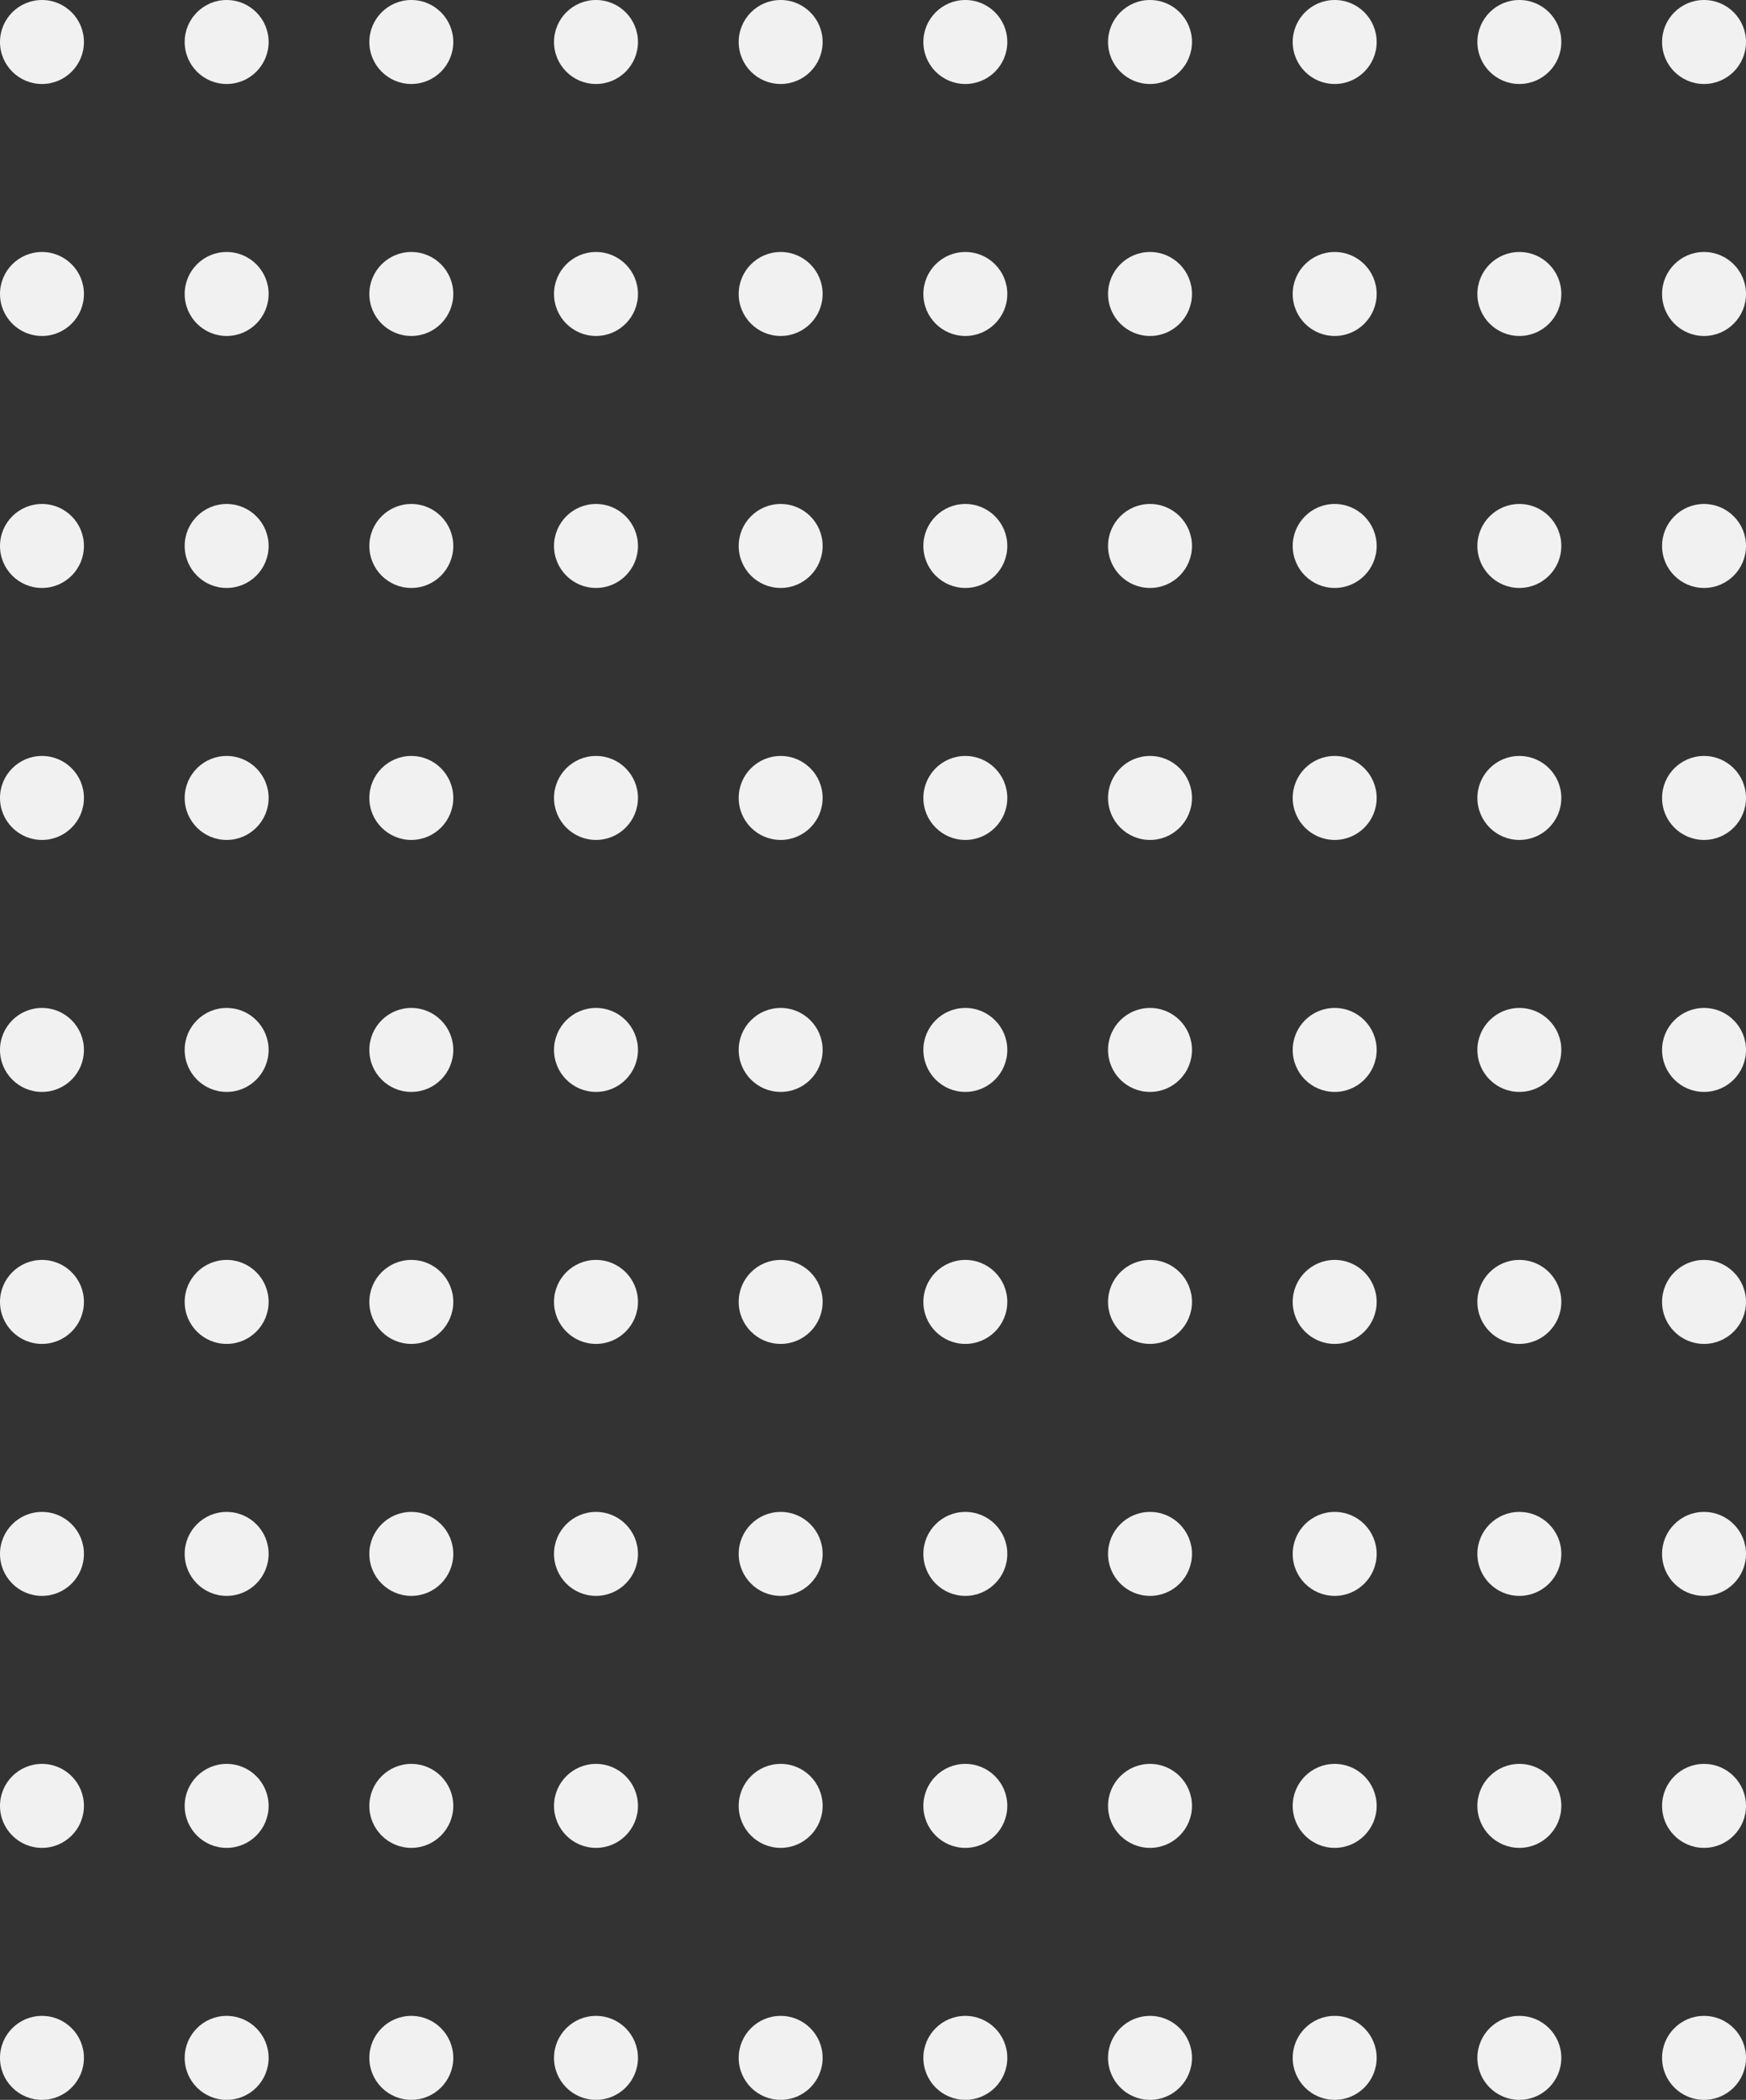 <svg xmlns="http://www.w3.org/2000/svg" width="208" height="250" viewBox="0 0 208 250">
  <rect x="0" y="0" width="208" height="250" fill="#333333" stroke="none"/>
  <g id="Group_23" data-name="Group 23" transform="translate(-80 -213)">
    <circle id="Ellipse_7" data-name="Ellipse 7" cx="5" cy="5" r="5" transform="translate(80 213)" fill="#f1f1f1"/>
    <circle id="Ellipse_7-2" data-name="Ellipse 7" cx="5" cy="5" r="5" transform="translate(102 213)" fill="#f1f1f1"/>
    <circle id="Ellipse_7-3" data-name="Ellipse 7" cx="5" cy="5" r="5" transform="translate(124 213)" fill="#f1f1f1"/>
    <circle id="Ellipse_7-4" data-name="Ellipse 7" cx="5" cy="5" r="5" transform="translate(146 213)" fill="#f1f1f1"/>
    <circle id="Ellipse_7-5" data-name="Ellipse 7" cx="5" cy="5" r="5" transform="translate(168 213)" fill="#f1f1f1"/>
    <circle id="Ellipse_7-6" data-name="Ellipse 7" cx="5" cy="5" r="5" transform="translate(190 213)" fill="#f1f1f1"/>
    <circle id="Ellipse_7-7" data-name="Ellipse 7" cx="5" cy="5" r="5" transform="translate(212 213)" fill="#f1f1f1"/>
    <circle id="Ellipse_7-8" data-name="Ellipse 7" cx="5" cy="5" r="5" transform="translate(234 213)" fill="#f1f1f1"/>
    <circle id="Ellipse_7-9" data-name="Ellipse 7" cx="5" cy="5" r="5" transform="translate(256 213)" fill="#f1f1f1"/>
    <circle id="Ellipse_7-10" data-name="Ellipse 7" cx="5" cy="5" r="5" transform="translate(278 213)" fill="#f1f1f1"/>
    <circle id="Ellipse_7-11" data-name="Ellipse 7" cx="5" cy="5" r="5" transform="translate(80 243)" fill="#f1f1f1"/>
    <circle id="Ellipse_7-12" data-name="Ellipse 7" cx="5" cy="5" r="5" transform="translate(102 243)" fill="#f1f1f1"/>
    <circle id="Ellipse_7-13" data-name="Ellipse 7" cx="5" cy="5" r="5" transform="translate(124 243)" fill="#f1f1f1"/>
    <circle id="Ellipse_7-14" data-name="Ellipse 7" cx="5" cy="5" r="5" transform="translate(146 243)" fill="#f1f1f1"/>
    <circle id="Ellipse_7-15" data-name="Ellipse 7" cx="5" cy="5" r="5" transform="translate(168 243)" fill="#f1f1f1"/>
    <circle id="Ellipse_7-16" data-name="Ellipse 7" cx="5" cy="5" r="5" transform="translate(190 243)" fill="#f1f1f1"/>
    <circle id="Ellipse_7-17" data-name="Ellipse 7" cx="5" cy="5" r="5" transform="translate(212 243)" fill="#f1f1f1"/>
    <circle id="Ellipse_7-18" data-name="Ellipse 7" cx="5" cy="5" r="5" transform="translate(234 243)" fill="#f1f1f1"/>
    <circle id="Ellipse_7-19" data-name="Ellipse 7" cx="5" cy="5" r="5" transform="translate(256 243)" fill="#f1f1f1"/>
    <circle id="Ellipse_7-20" data-name="Ellipse 7" cx="5" cy="5" r="5" transform="translate(278 243)" fill="#f1f1f1"/>
    <circle id="Ellipse_7-21" data-name="Ellipse 7" cx="5" cy="5" r="5" transform="translate(80 273)" fill="#f1f1f1"/>
    <circle id="Ellipse_7-22" data-name="Ellipse 7" cx="5" cy="5" r="5" transform="translate(102 273)" fill="#f1f1f1"/>
    <circle id="Ellipse_7-23" data-name="Ellipse 7" cx="5" cy="5" r="5" transform="translate(124 273)" fill="#f1f1f1"/>
    <circle id="Ellipse_7-24" data-name="Ellipse 7" cx="5" cy="5" r="5" transform="translate(146 273)" fill="#f1f1f1"/>
    <circle id="Ellipse_7-25" data-name="Ellipse 7" cx="5" cy="5" r="5" transform="translate(168 273)" fill="#f1f1f1"/>
    <circle id="Ellipse_7-26" data-name="Ellipse 7" cx="5" cy="5" r="5" transform="translate(190 273)" fill="#f1f1f1"/>
    <circle id="Ellipse_7-27" data-name="Ellipse 7" cx="5" cy="5" r="5" transform="translate(212 273)" fill="#f1f1f1"/>
    <circle id="Ellipse_7-28" data-name="Ellipse 7" cx="5" cy="5" r="5" transform="translate(234 273)" fill="#f1f1f1"/>
    <circle id="Ellipse_7-29" data-name="Ellipse 7" cx="5" cy="5" r="5" transform="translate(256 273)" fill="#f1f1f1"/>
    <circle id="Ellipse_7-30" data-name="Ellipse 7" cx="5" cy="5" r="5" transform="translate(278 273)" fill="#f1f1f1"/>
    <circle id="Ellipse_7-31" data-name="Ellipse 7" cx="5" cy="5" r="5" transform="translate(80 303)" fill="#f1f1f1"/>
    <circle id="Ellipse_7-32" data-name="Ellipse 7" cx="5" cy="5" r="5" transform="translate(102 303)" fill="#f1f1f1"/>
    <circle id="Ellipse_7-33" data-name="Ellipse 7" cx="5" cy="5" r="5" transform="translate(124 303)" fill="#f1f1f1"/>
    <circle id="Ellipse_7-34" data-name="Ellipse 7" cx="5" cy="5" r="5" transform="translate(146 303)" fill="#f1f1f1"/>
    <circle id="Ellipse_7-35" data-name="Ellipse 7" cx="5" cy="5" r="5" transform="translate(168 303)" fill="#f1f1f1"/>
    <circle id="Ellipse_7-36" data-name="Ellipse 7" cx="5" cy="5" r="5" transform="translate(190 303)" fill="#f1f1f1"/>
    <circle id="Ellipse_7-37" data-name="Ellipse 7" cx="5" cy="5" r="5" transform="translate(212 303)" fill="#f1f1f1"/>
    <circle id="Ellipse_7-38" data-name="Ellipse 7" cx="5" cy="5" r="5" transform="translate(234 303)" fill="#f1f1f1"/>
    <circle id="Ellipse_7-39" data-name="Ellipse 7" cx="5" cy="5" r="5" transform="translate(256 303)" fill="#f1f1f1"/>
    <circle id="Ellipse_7-40" data-name="Ellipse 7" cx="5" cy="5" r="5" transform="translate(278 303)" fill="#f1f1f1"/>
    <circle id="Ellipse_7-41" data-name="Ellipse 7" cx="5" cy="5" r="5" transform="translate(80 333)" fill="#f1f1f1"/>
    <circle id="Ellipse_7-42" data-name="Ellipse 7" cx="5" cy="5" r="5" transform="translate(102 333)" fill="#f1f1f1"/>
    <circle id="Ellipse_7-43" data-name="Ellipse 7" cx="5" cy="5" r="5" transform="translate(124 333)" fill="#f1f1f1"/>
    <circle id="Ellipse_7-44" data-name="Ellipse 7" cx="5" cy="5" r="5" transform="translate(146 333)" fill="#f1f1f1"/>
    <circle id="Ellipse_7-45" data-name="Ellipse 7" cx="5" cy="5" r="5" transform="translate(168 333)" fill="#f1f1f1"/>
    <circle id="Ellipse_7-46" data-name="Ellipse 7" cx="5" cy="5" r="5" transform="translate(190 333)" fill="#f1f1f1"/>
    <circle id="Ellipse_7-47" data-name="Ellipse 7" cx="5" cy="5" r="5" transform="translate(212 333)" fill="#f1f1f1"/>
    <circle id="Ellipse_7-48" data-name="Ellipse 7" cx="5" cy="5" r="5" transform="translate(234 333)" fill="#f1f1f1"/>
    <circle id="Ellipse_7-49" data-name="Ellipse 7" cx="5" cy="5" r="5" transform="translate(256 333)" fill="#f1f1f1"/>
    <circle id="Ellipse_7-50" data-name="Ellipse 7" cx="5" cy="5" r="5" transform="translate(278 333)" fill="#f1f1f1"/>
    <circle id="Ellipse_7-51" data-name="Ellipse 7" cx="5" cy="5" r="5" transform="translate(80 363)" fill="#f1f1f1"/>
    <circle id="Ellipse_7-52" data-name="Ellipse 7" cx="5" cy="5" r="5" transform="translate(102 363)" fill="#f1f1f1"/>
    <circle id="Ellipse_7-53" data-name="Ellipse 7" cx="5" cy="5" r="5" transform="translate(124 363)" fill="#f1f1f1"/>
    <circle id="Ellipse_7-54" data-name="Ellipse 7" cx="5" cy="5" r="5" transform="translate(146 363)" fill="#f1f1f1"/>
    <circle id="Ellipse_7-55" data-name="Ellipse 7" cx="5" cy="5" r="5" transform="translate(168 363)" fill="#f1f1f1"/>
    <circle id="Ellipse_7-56" data-name="Ellipse 7" cx="5" cy="5" r="5" transform="translate(190 363)" fill="#f1f1f1"/>
    <circle id="Ellipse_7-57" data-name="Ellipse 7" cx="5" cy="5" r="5" transform="translate(212 363)" fill="#f1f1f1"/>
    <circle id="Ellipse_7-58" data-name="Ellipse 7" cx="5" cy="5" r="5" transform="translate(234 363)" fill="#f1f1f1"/>
    <circle id="Ellipse_7-59" data-name="Ellipse 7" cx="5" cy="5" r="5" transform="translate(256 363)" fill="#f1f1f1"/>
    <circle id="Ellipse_7-60" data-name="Ellipse 7" cx="5" cy="5" r="5" transform="translate(278 363)" fill="#f1f1f1"/>
    <circle id="Ellipse_7-61" data-name="Ellipse 7" cx="5" cy="5" r="5" transform="translate(80 393)" fill="#f1f1f1"/>
    <circle id="Ellipse_7-62" data-name="Ellipse 7" cx="5" cy="5" r="5" transform="translate(102 393)" fill="#f1f1f1"/>
    <circle id="Ellipse_7-63" data-name="Ellipse 7" cx="5" cy="5" r="5" transform="translate(124 393)" fill="#f1f1f1"/>
    <circle id="Ellipse_7-64" data-name="Ellipse 7" cx="5" cy="5" r="5" transform="translate(146 393)" fill="#f1f1f1"/>
    <circle id="Ellipse_7-65" data-name="Ellipse 7" cx="5" cy="5" r="5" transform="translate(168 393)" fill="#f1f1f1"/>
    <circle id="Ellipse_7-66" data-name="Ellipse 7" cx="5" cy="5" r="5" transform="translate(190 393)" fill="#f1f1f1"/>
    <circle id="Ellipse_7-67" data-name="Ellipse 7" cx="5" cy="5" r="5" transform="translate(212 393)" fill="#f1f1f1"/>
    <circle id="Ellipse_7-68" data-name="Ellipse 7" cx="5" cy="5" r="5" transform="translate(234 393)" fill="#f1f1f1"/>
    <circle id="Ellipse_7-69" data-name="Ellipse 7" cx="5" cy="5" r="5" transform="translate(256 393)" fill="#f1f1f1"/>
    <circle id="Ellipse_7-70" data-name="Ellipse 7" cx="5" cy="5" r="5" transform="translate(278 393)" fill="#f1f1f1"/>
    <circle id="Ellipse_7-71" data-name="Ellipse 7" cx="5" cy="5" r="5" transform="translate(80 423)" fill="#f1f1f1"/>
    <circle id="Ellipse_7-72" data-name="Ellipse 7" cx="5" cy="5" r="5" transform="translate(102 423)" fill="#f1f1f1"/>
    <circle id="Ellipse_7-73" data-name="Ellipse 7" cx="5" cy="5" r="5" transform="translate(124 423)" fill="#f1f1f1"/>
    <circle id="Ellipse_7-74" data-name="Ellipse 7" cx="5" cy="5" r="5" transform="translate(146 423)" fill="#f1f1f1"/>
    <circle id="Ellipse_7-75" data-name="Ellipse 7" cx="5" cy="5" r="5" transform="translate(168 423)" fill="#f1f1f1"/>
    <circle id="Ellipse_7-76" data-name="Ellipse 7" cx="5" cy="5" r="5" transform="translate(190 423)" fill="#f1f1f1"/>
    <circle id="Ellipse_7-77" data-name="Ellipse 7" cx="5" cy="5" r="5" transform="translate(212 423)" fill="#f1f1f1"/>
    <circle id="Ellipse_7-78" data-name="Ellipse 7" cx="5" cy="5" r="5" transform="translate(234 423)" fill="#f1f1f1"/>
    <circle id="Ellipse_7-79" data-name="Ellipse 7" cx="5" cy="5" r="5" transform="translate(256 423)" fill="#f1f1f1"/>
    <circle id="Ellipse_7-80" data-name="Ellipse 7" cx="5" cy="5" r="5" transform="translate(278 423)" fill="#f1f1f1"/>
    <circle id="Ellipse_7-81" data-name="Ellipse 7" cx="5" cy="5" r="5" transform="translate(80 453)" fill="#f1f1f1"/>
    <circle id="Ellipse_7-82" data-name="Ellipse 7" cx="5" cy="5" r="5" transform="translate(102 453)" fill="#f1f1f1"/>
    <circle id="Ellipse_7-83" data-name="Ellipse 7" cx="5" cy="5" r="5" transform="translate(124 453)" fill="#f1f1f1"/>
    <circle id="Ellipse_7-84" data-name="Ellipse 7" cx="5" cy="5" r="5" transform="translate(146 453)" fill="#f1f1f1"/>
    <circle id="Ellipse_7-85" data-name="Ellipse 7" cx="5" cy="5" r="5" transform="translate(168 453)" fill="#f1f1f1"/>
    <circle id="Ellipse_7-86" data-name="Ellipse 7" cx="5" cy="5" r="5" transform="translate(190 453)" fill="#f1f1f1"/>
    <circle id="Ellipse_7-87" data-name="Ellipse 7" cx="5" cy="5" r="5" transform="translate(212 453)" fill="#f1f1f1"/>
    <circle id="Ellipse_7-88" data-name="Ellipse 7" cx="5" cy="5" r="5" transform="translate(234 453)" fill="#f1f1f1"/>
    <circle id="Ellipse_7-89" data-name="Ellipse 7" cx="5" cy="5" r="5" transform="translate(256 453)" fill="#f1f1f1"/>
    <circle id="Ellipse_7-90" data-name="Ellipse 7" cx="5" cy="5" r="5" transform="translate(278 453)" fill="#f1f1f1"/>
  </g>
</svg>
